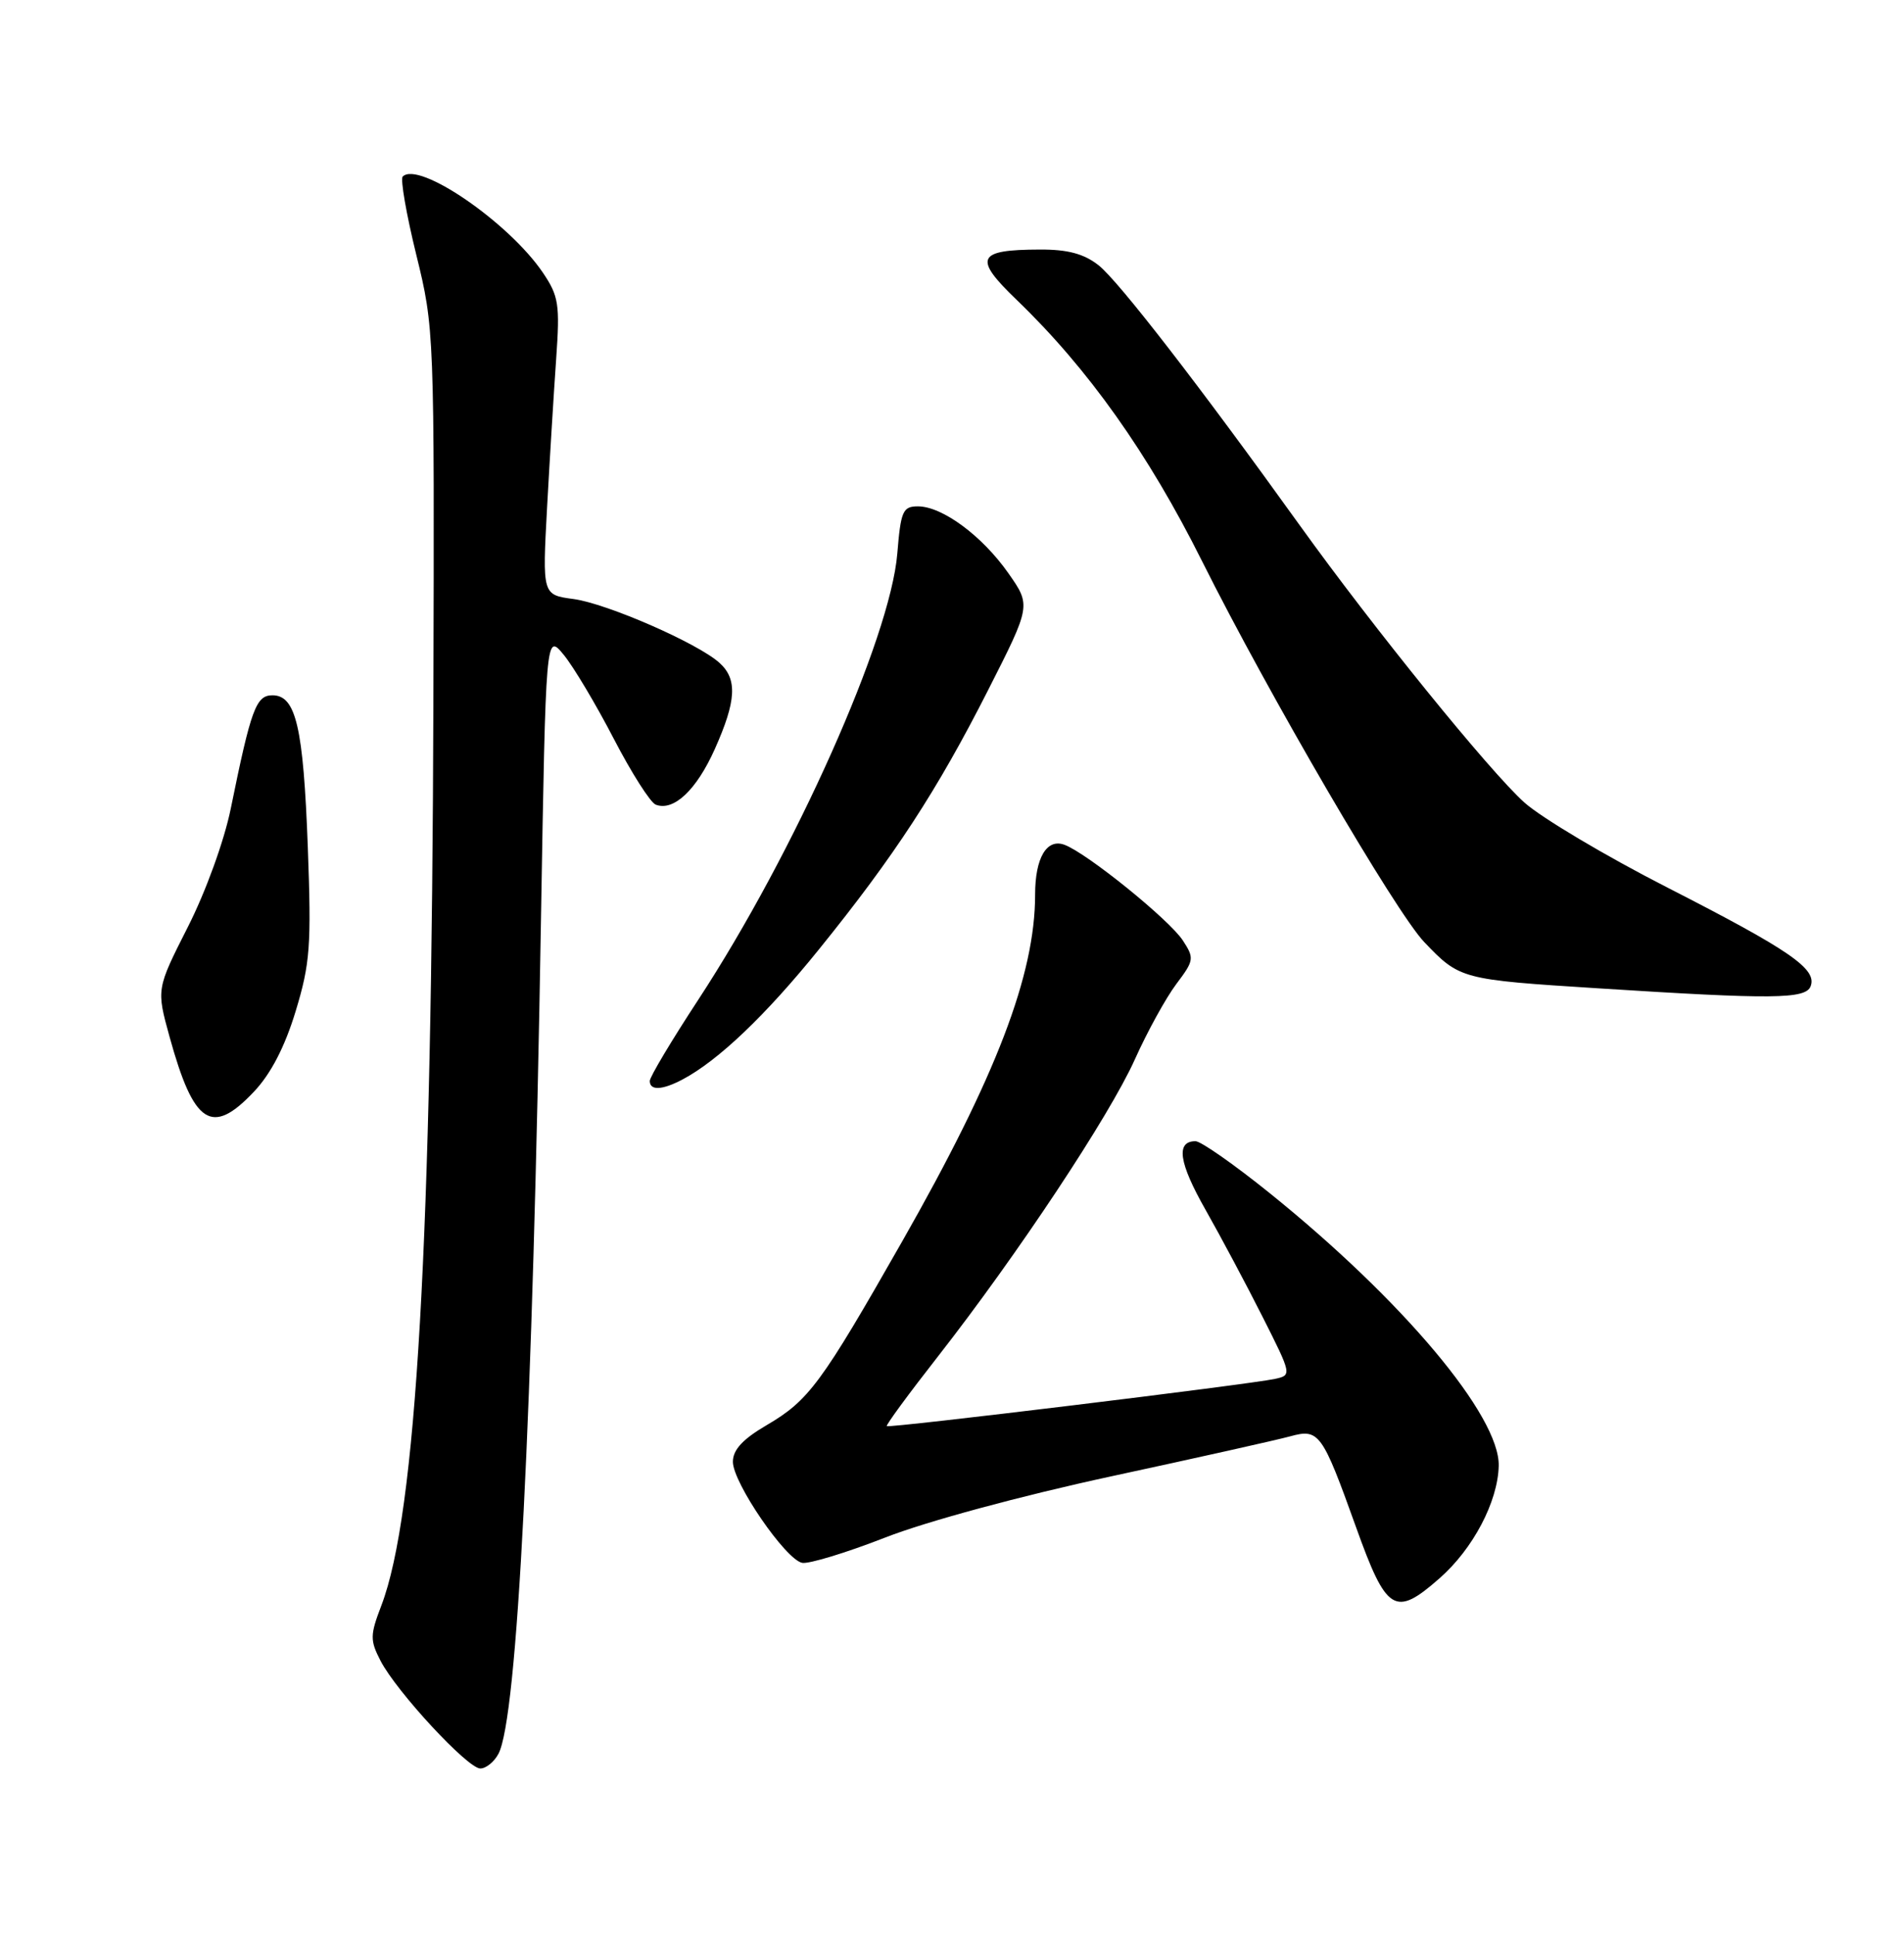 <?xml version="1.0" encoding="UTF-8" standalone="no"?>
<!DOCTYPE svg PUBLIC "-//W3C//DTD SVG 1.1//EN" "http://www.w3.org/Graphics/SVG/1.1/DTD/svg11.dtd" >
<svg xmlns="http://www.w3.org/2000/svg" xmlns:xlink="http://www.w3.org/1999/xlink" version="1.1" viewBox="0 0 252 256">
 <g >
 <path fill="currentColor"
d=" M 65.97 232.06 C 68.47 227.38 70.50 187.68 71.60 121.63 C 72.24 83.77 72.24 83.77 74.60 86.63 C 75.90 88.21 78.88 93.21 81.23 97.74 C 83.58 102.27 86.08 106.20 86.79 106.47 C 89.16 107.38 92.17 104.55 94.60 99.13 C 97.46 92.73 97.62 89.87 95.23 87.71 C 92.36 85.11 80.32 79.85 75.89 79.26 C 71.78 78.71 71.78 78.71 72.41 67.10 C 72.76 60.72 73.30 51.90 73.61 47.50 C 74.12 40.25 73.95 39.18 71.84 36.06 C 67.33 29.42 55.41 21.25 53.30 23.36 C 52.97 23.69 53.78 28.36 55.10 33.73 C 57.48 43.41 57.50 43.94 57.36 92.50 C 57.16 164.47 55.11 200.30 50.48 212.42 C 48.97 216.36 48.96 217.03 50.37 219.76 C 52.50 223.86 61.89 234.00 63.57 234.00 C 64.32 234.00 65.40 233.13 65.97 232.06 Z  M 190.52 208.84 C 194.95 204.96 198.24 198.72 198.36 193.97 C 198.53 187.38 185.66 172.05 168.01 157.84 C 163.34 154.08 158.94 151.00 158.23 151.00 C 155.60 151.00 156.01 153.83 159.56 160.08 C 161.56 163.61 164.96 169.98 167.10 174.23 C 170.97 181.90 170.99 181.96 168.75 182.45 C 165.34 183.19 117.66 188.99 117.37 188.70 C 117.23 188.56 120.28 184.41 124.14 179.48 C 134.68 165.99 146.82 147.69 150.20 140.18 C 151.85 136.50 154.32 132.02 155.69 130.20 C 158.05 127.07 158.09 126.79 156.54 124.42 C 154.74 121.68 143.91 112.92 140.91 111.79 C 138.55 110.89 137.00 113.49 137.00 118.37 C 137.00 128.98 131.85 142.41 119.40 164.27 C 108.68 183.10 107.05 185.30 101.47 188.57 C 98.29 190.43 97.00 191.84 97.00 193.42 C 97.00 196.19 103.98 206.37 106.17 206.79 C 107.05 206.96 111.99 205.46 117.14 203.45 C 122.57 201.32 135.11 197.93 147.00 195.36 C 158.27 192.93 168.97 190.54 170.76 190.05 C 174.58 189.00 174.99 189.58 179.44 201.97 C 183.51 213.34 184.62 214.03 190.52 208.84 Z  M 33.62 144.44 C 35.86 142.07 37.70 138.51 39.13 133.80 C 41.05 127.48 41.22 125.15 40.74 112.11 C 40.15 96.19 39.17 92.00 36.06 92.00 C 33.89 92.00 33.23 93.78 30.54 107.00 C 29.67 111.27 27.22 118.02 24.85 122.68 C 20.70 130.87 20.70 130.87 22.44 137.18 C 25.65 148.82 28.03 150.37 33.62 144.44 Z  M 90.32 142.84 C 95.04 140.35 101.34 134.35 108.38 125.63 C 118.38 113.27 124.04 104.59 130.78 91.31 C 136.46 80.12 136.46 80.12 133.45 75.83 C 129.98 70.89 124.71 67.00 121.49 67.00 C 119.49 67.00 119.22 67.62 118.76 73.25 C 117.84 84.42 105.18 112.79 92.42 132.28 C 88.89 137.66 86.00 142.50 86.00 143.03 C 86.00 144.33 87.65 144.25 90.32 142.84 Z  M 239.64 130.50 C 240.52 128.21 236.93 125.74 220.67 117.43 C 212.52 113.27 204.00 108.20 201.75 106.18 C 197.14 102.04 181.78 83.09 172.02 69.50 C 158.82 51.12 148.02 37.16 145.41 35.11 C 143.47 33.58 141.32 33.00 137.62 33.02 C 129.27 33.04 128.78 34.13 134.57 39.69 C 143.99 48.75 151.98 60.00 159.10 74.26 C 167.93 91.92 184.70 120.66 188.50 124.65 C 193.20 129.57 193.38 129.62 211.50 130.77 C 234.66 132.25 238.98 132.21 239.64 130.50 Z "/>
</g>
</svg>